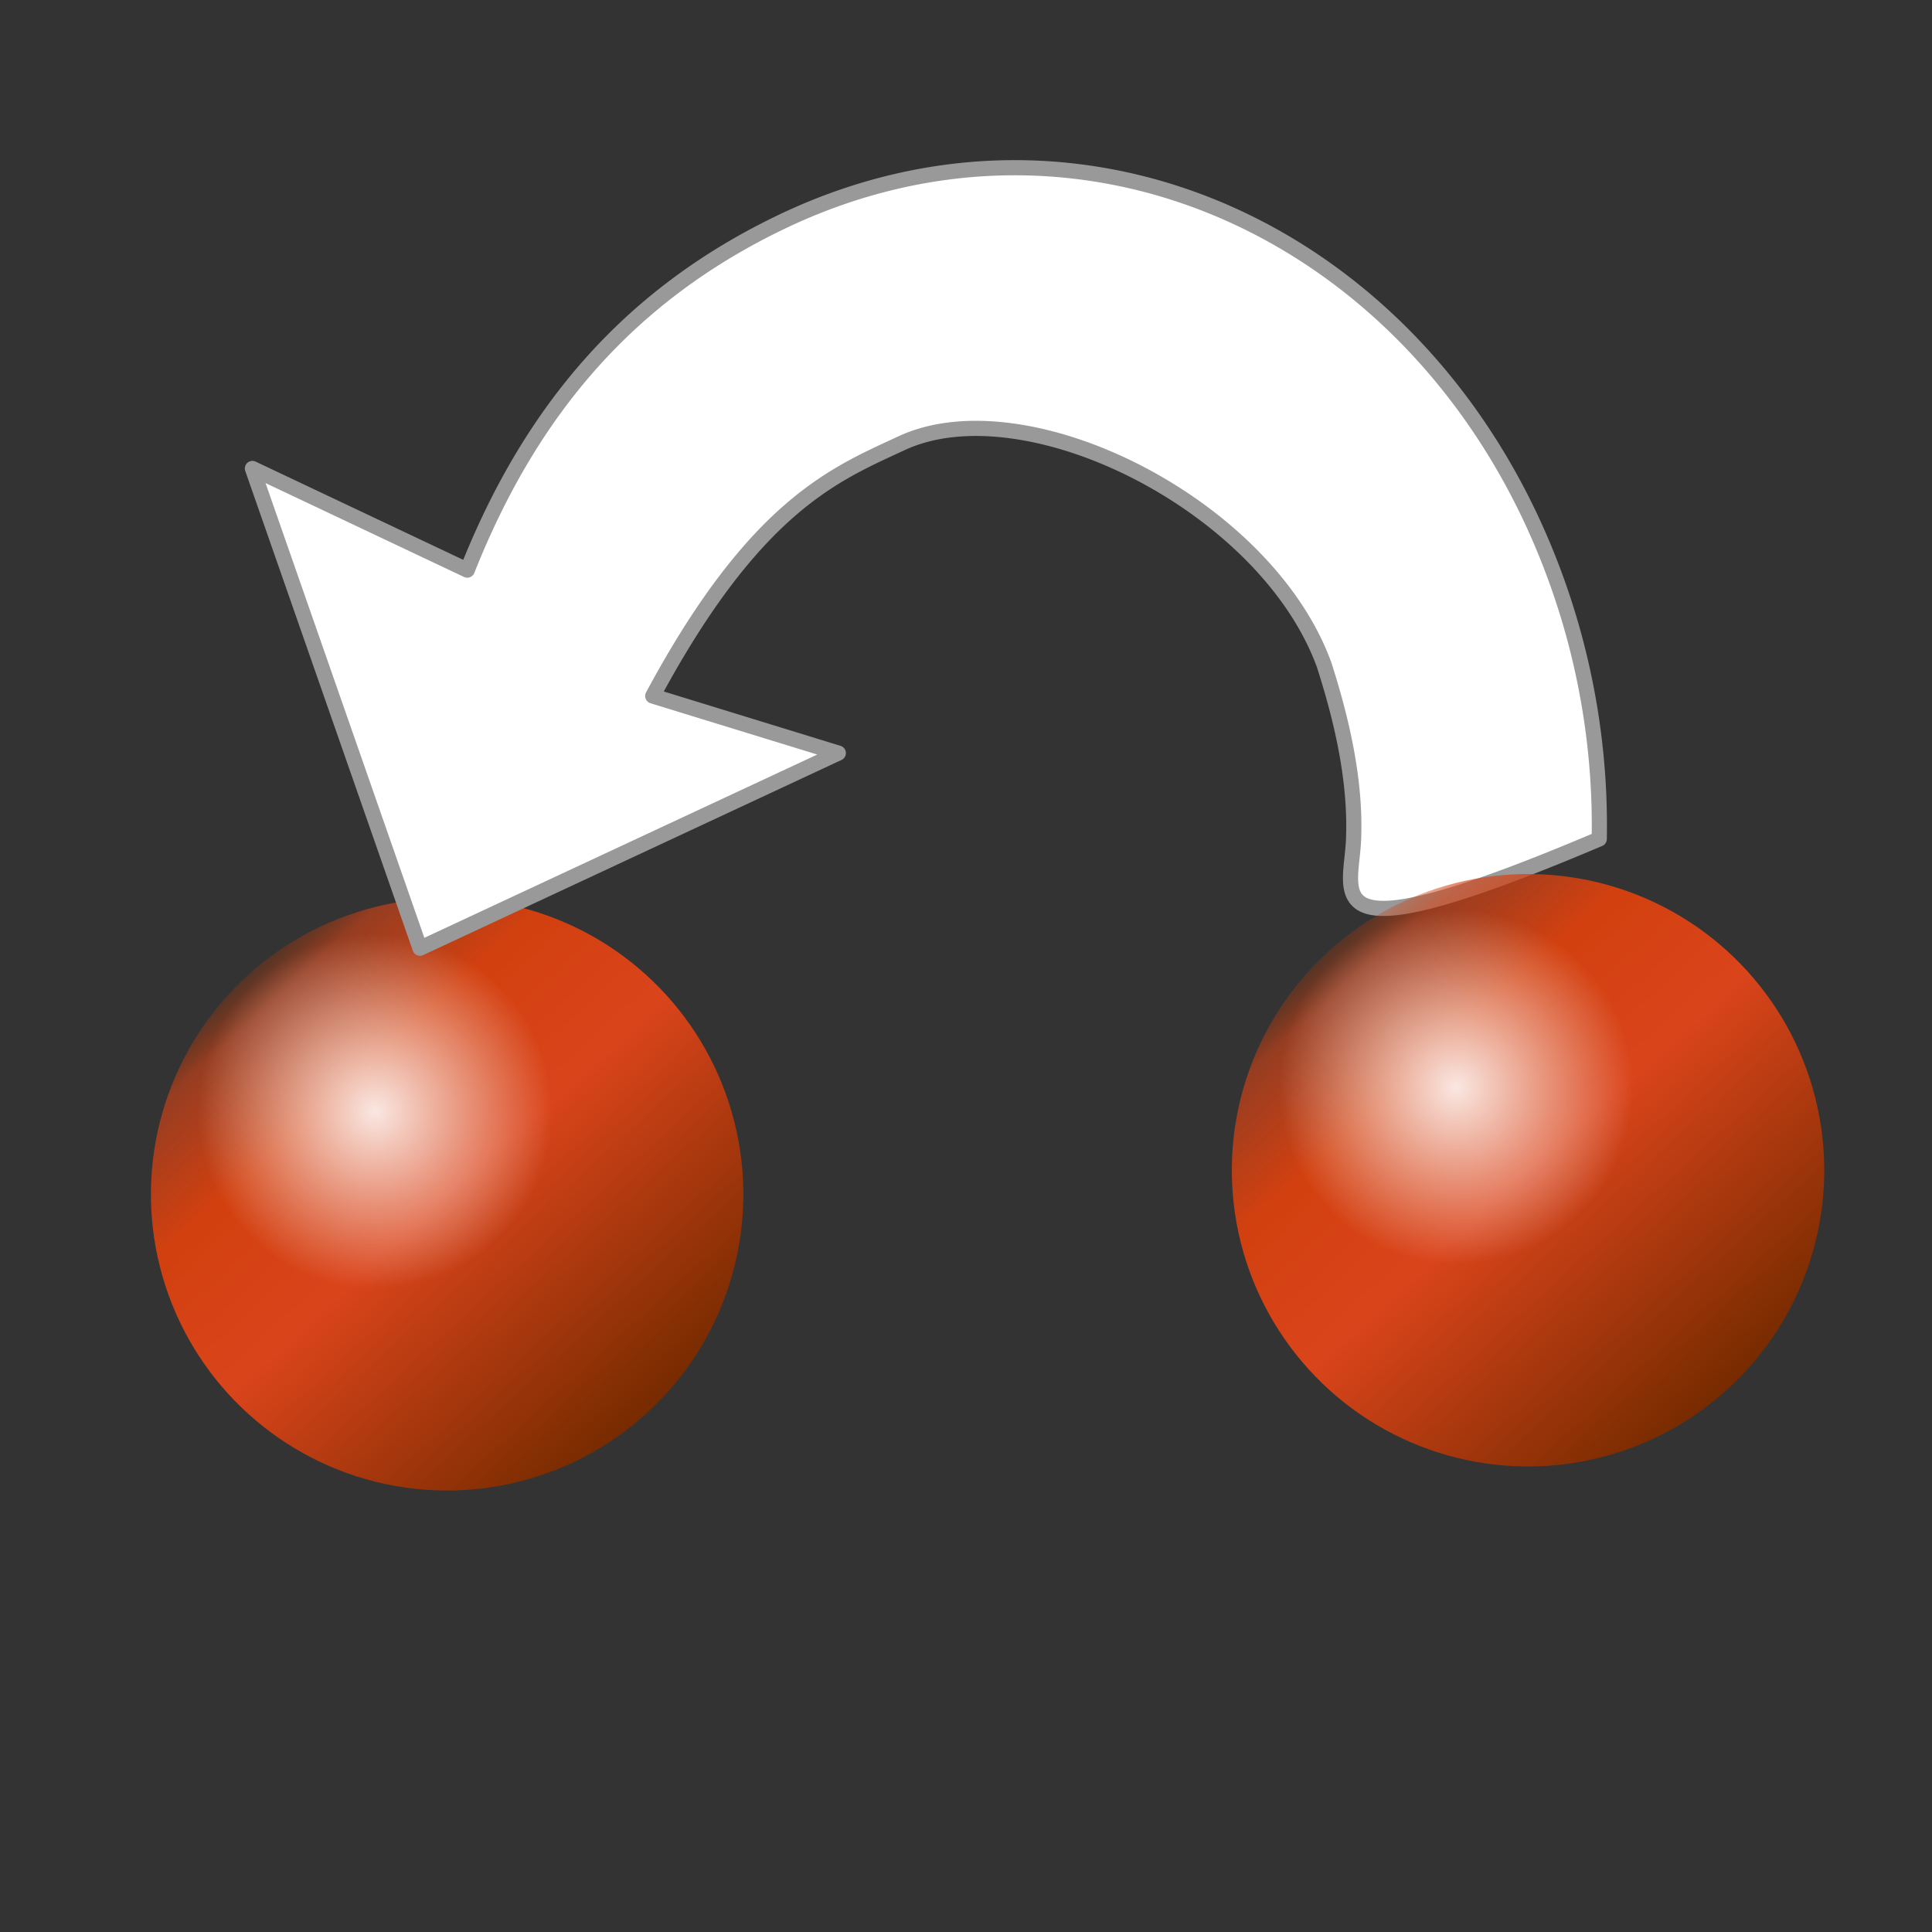 <svg xmlns="http://www.w3.org/2000/svg" xmlns:xlink="http://www.w3.org/1999/xlink" width="136.533" height="136.533" version="1.0"><rect width="100%" height="100%" fill="#333333" stroke="none"/><defs><linearGradient id="c"><stop offset="0" style="stop-color:#fff;stop-opacity:1"/><stop offset="1" style="stop-color:#fff;stop-opacity:0"/></linearGradient><linearGradient id="a"><stop offset="0" style="stop-color:#772b00;stop-opacity:1"/><stop offset=".5" style="stop-color:#da441b;stop-opacity:1"/><stop offset=".75" style="stop-color:#d2400f;stop-opacity:1"/><stop offset=".938" style="stop-color:#d44316;stop-opacity:.615"/><stop offset="1" style="stop-color:#c33900;stop-opacity:.219"/></linearGradient><linearGradient xlink:href="#a" id="h" x1="154.286" x2="605.714" y1="535.219" y2="535.219" gradientTransform="translate(-746.061 -204.852)scale(.357)" gradientUnits="userSpaceOnUse"/><linearGradient xlink:href="#b" id="f" x1="154.286" x2="605.714" y1="535.219" y2="535.219" gradientTransform="translate(-746.061 -204.852)scale(.357)" gradientUnits="userSpaceOnUse"/><linearGradient id="b"><stop offset="0" style="stop-color:#772b00;stop-opacity:1"/><stop offset=".5" style="stop-color:#da441b;stop-opacity:1"/><stop offset=".75" style="stop-color:#d2400f;stop-opacity:1"/><stop offset=".938" style="stop-color:#d44316;stop-opacity:.615"/><stop offset="1" style="stop-color:#c33900;stop-opacity:.219"/></linearGradient><linearGradient id="e"><stop offset="0" style="stop-color:#fff;stop-opacity:1"/><stop offset="1" style="stop-color:#fff;stop-opacity:0"/></linearGradient><radialGradient xlink:href="#c" id="i" cx="102.143" cy="545.934" r="135" fx="102.143" fy="545.934" gradientTransform="translate(344.482 243.548)scale(.357)" gradientUnits="userSpaceOnUse"/><radialGradient xlink:href="#e" id="g" cx="102.143" cy="545.934" r="135" fx="102.143" fy="545.934" gradientTransform="translate(344.482 243.548)scale(.357)" gradientUnits="userSpaceOnUse"/></defs><g transform="translate(-72.54 -35.45)scale(.26)"><circle cx="-610.512" cy="-13.935" r="80.514" style="fill:url(#f);fill-opacity:1;stroke:none;stroke-width:.357" transform="rotate(-132.295)"/><circle cx="380.918" cy="438.288" r="48.156" style="opacity:.876;fill:url(#g);fill-opacity:1;stroke:none;stroke-width:.357"/></g><g style="stroke:#999"><path d="M109.83 1.902c-19.804 9.627-17.3 4.984-17.338.96-.037-4.023-1.155-8.145-2.707-12.25-4.696-11.107-22.07-18.657-30.64-14.112-4.525 2.4-10.083 4.878-16.635 18.735l13.305 3.357-28.82 15.285-13.56-33.253 15.532 6.397c3.915-11.566 10.451-20.006 20.873-25.69 21.2-11.563 46.113-1.156 56.027 22.452a51.113 51.113 0 0 1 3.963 18.12z" style="fill:#fff;fill-opacity:1;stroke:#999;stroke-width:1.071;stroke-linecap:butt;stroke-linejoin:round;stroke-miterlimit:4;stroke-dasharray:none;stroke-opacity:1" transform="rotate(2.933 -1009.387 92.86)"/></g><g transform="translate(3.846 -37.15)scale(.26)"><circle cx="-610.512" cy="-13.935" r="80.514" style="fill:url(#h);fill-opacity:1;stroke:none;stroke-width:.357" transform="rotate(-132.295)"/><circle cx="380.918" cy="438.288" r="48.156" style="opacity:.876;fill:url(#i);fill-opacity:1;stroke:none;stroke-width:.357"/></g></svg>
